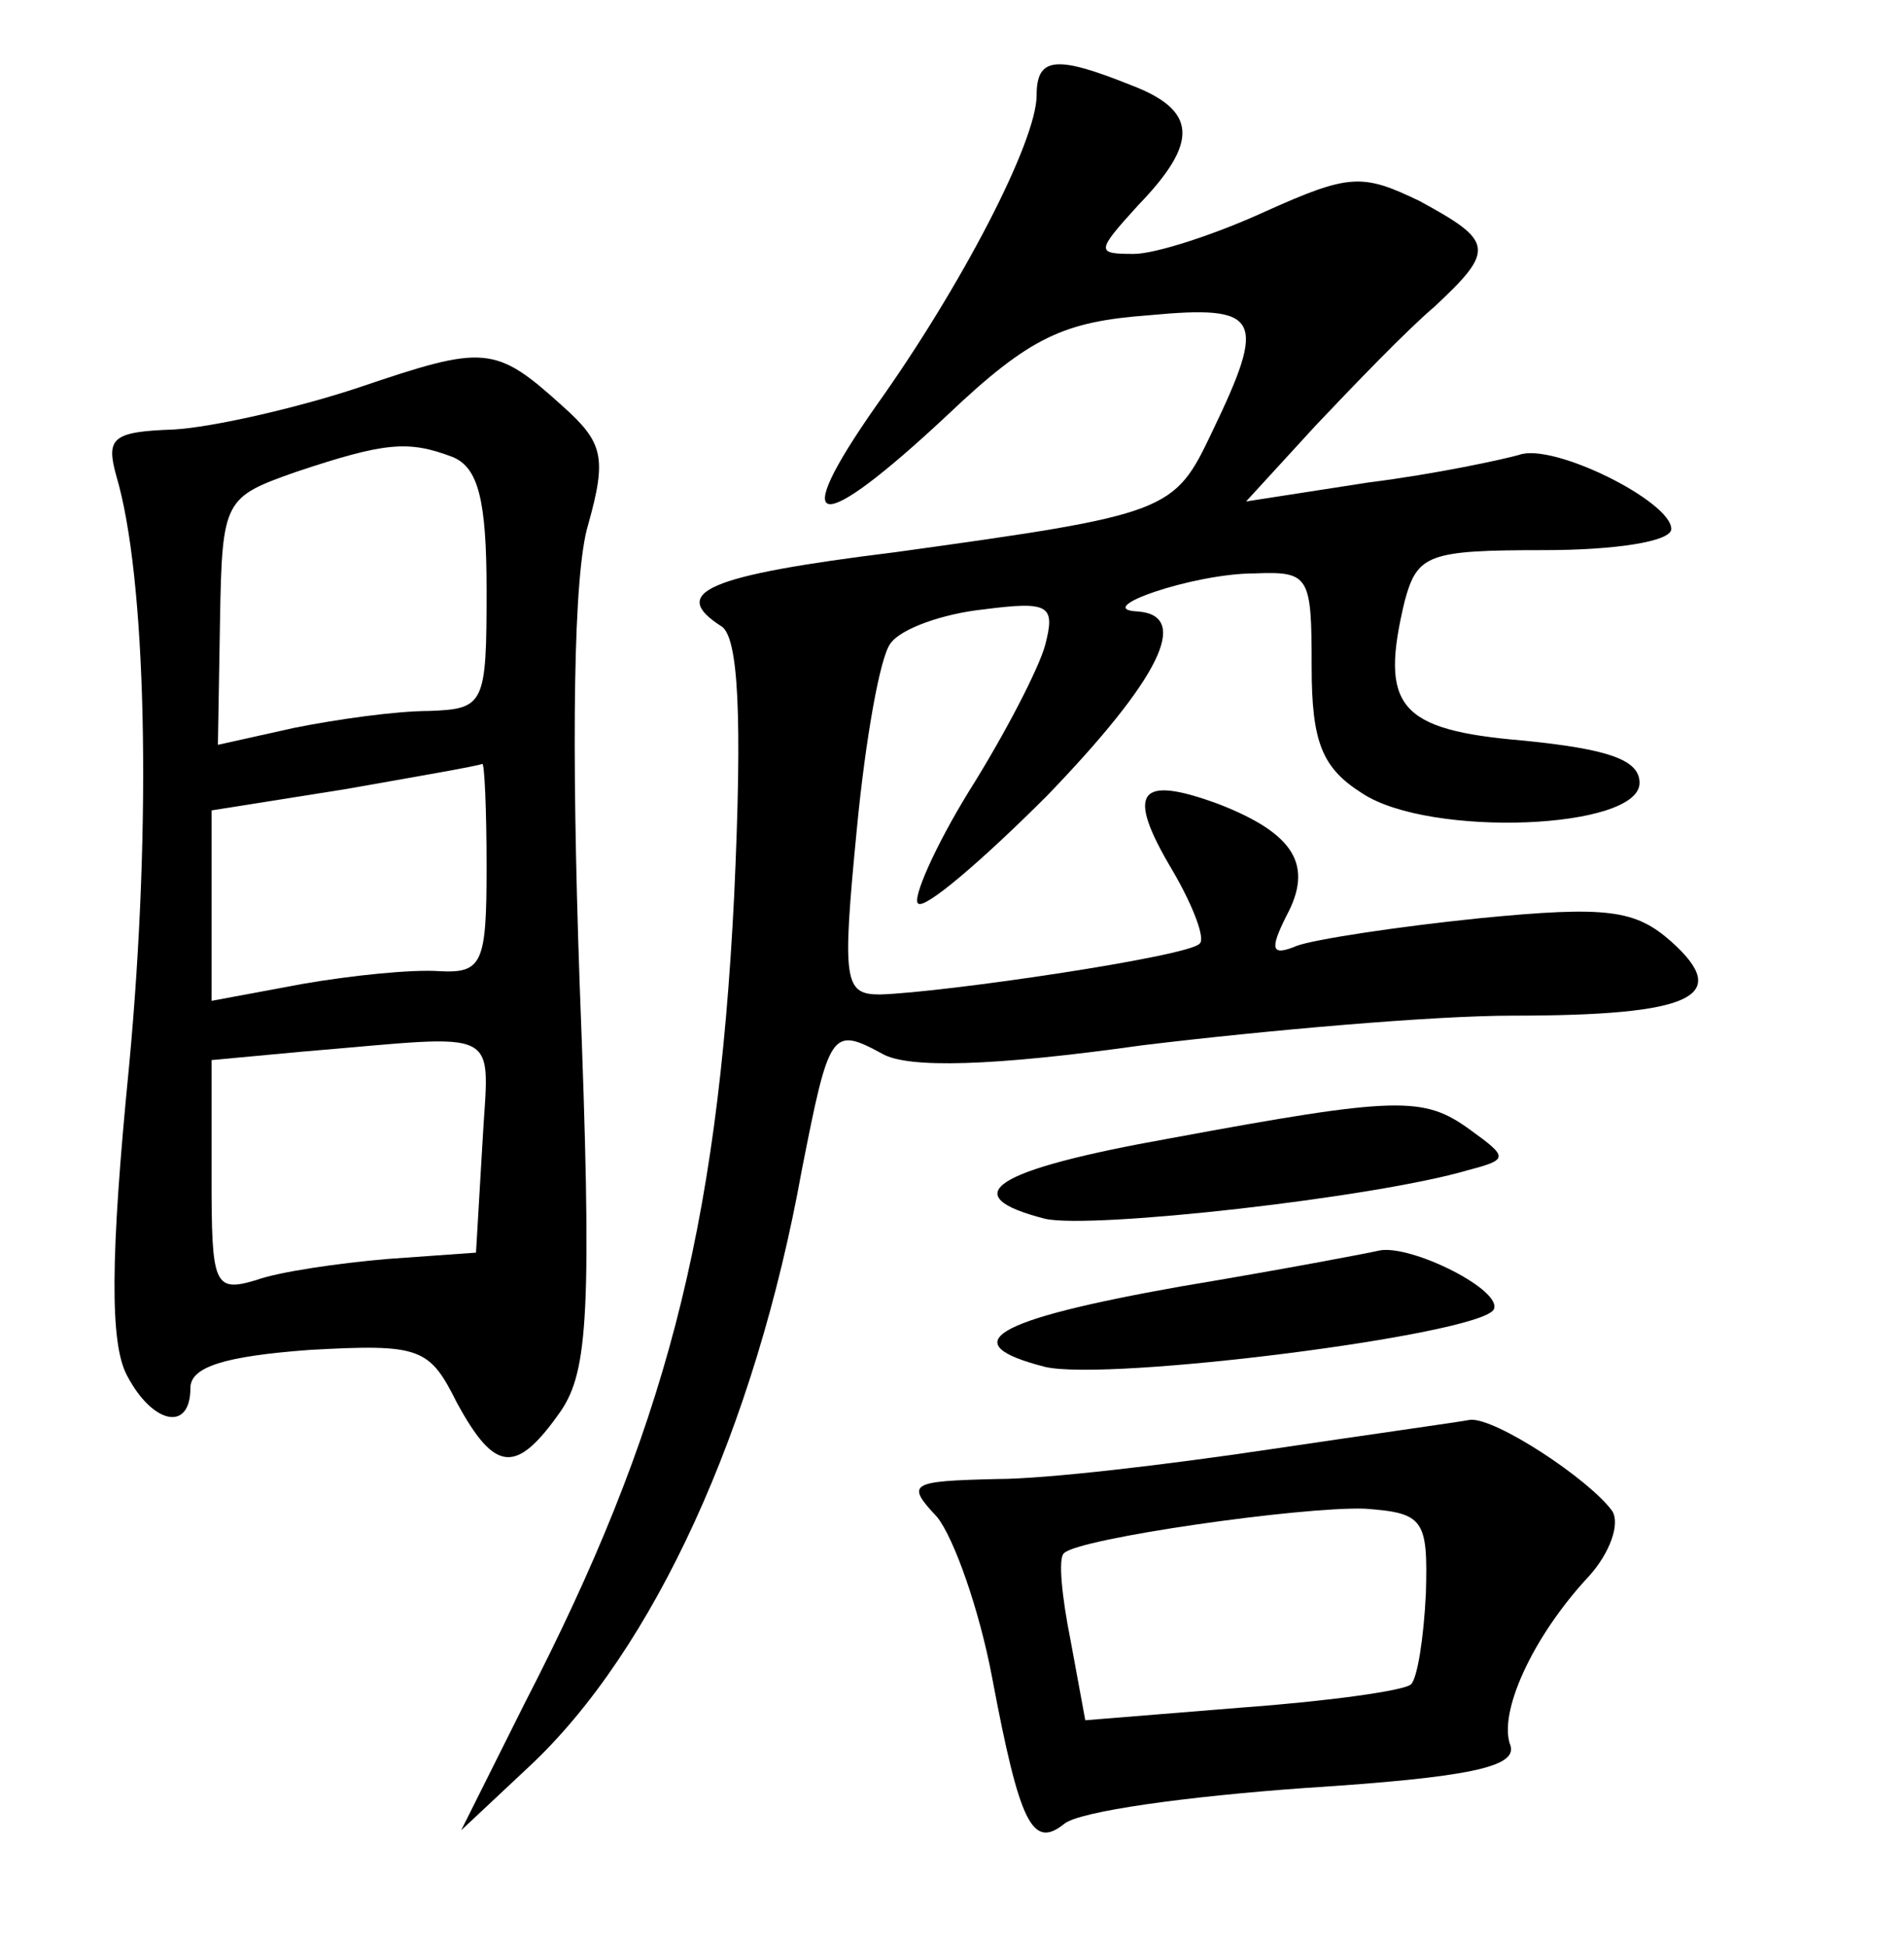 <?xml version="1.0" standalone="no"?>
<!DOCTYPE svg PUBLIC "-//W3C//DTD SVG 20010904//EN"
 "http://www.w3.org/TR/2001/REC-SVG-20010904/DTD/svg10.dtd">
<svg version="1.0" xmlns="http://www.w3.org/2000/svg"
 width="90pt" height="92pt" viewBox="0 0 90 92"
 preserveAspectRatio="xMidYMid meet">
<g transform="translate(0,92) scale(0.1,-0.1)"
fill="#000000" stroke="none">
<path d="M490 875 c0 -22 -36 -91 -76 -147 -42 -60 -28 -62 34 -4 39 37 55 44
95 47 53 5 56 -1 30 -55 -18 -38 -20 -39 -150 -57 -89 -11 -107 -19 -82 -35 8
-5 10 -42 6 -128 -8 -159 -33 -253 -99 -381 l-30 -60 32 30 c59 55 107 160
129 282 13 66 14 68 38 55 12 -7 52 -6 123 4 58 7 137 14 175 14 85 0 104 9
75 35 -17 15 -30 17 -91 11 -39 -4 -78 -10 -86 -13 -12 -5 -13 -2 -5 14 13 24
4 39 -32 53 -38 14 -44 6 -22 -31 10 -17 16 -33 13 -35 -5 -6 -120 -23 -151
-24 -17 0 -18 6 -11 78 4 42 11 82 16 88 5 7 25 14 44 16 31 4 34 2 29 -17 -3
-11 -19 -42 -36 -69 -16 -26 -27 -51 -24 -53 3 -3 30 20 61 51 53 55 68 85 43
87 -23 1 26 18 55 18 26 1 27 -1 27 -44 0 -36 5 -48 24 -60 32 -21 131 -17
131 5 0 11 -15 16 -55 20 -59 5 -68 16 -56 66 6 22 11 24 66 24 33 0 60 4 60
10 0 13 -56 41 -72 35 -7 -2 -39 -9 -71 -13 l-58 -9 33 36 c18 19 43 45 56 56
29 27 28 31 -7 50 -27 13 -33 13 -73 -5 -24 -11 -52 -20 -62 -20 -18 0 -18 1
2 23 29 30 28 45 -4 57 -35 14 -44 13 -44 -5z"/>
<path d="M170 737 c-30 -10 -70 -19 -88 -20 -29 -1 -32 -4 -27 -22 14 -47 17
-162 6 -279 -9 -91 -9 -131 -1 -146 12 -23 30 -27 30 -6 0 10 16 15 56 18 53
3 57 1 70 -25 18 -33 28 -34 49 -4 13 19 15 47 9 202 -4 114 -3 194 4 217 9
32 7 39 -12 56 -32 29 -37 29 -96 9z m44 -33 c12 -5 16 -20 16 -63 0 -54 -1
-56 -27 -57 -16 0 -44 -4 -64 -8 l-36 -8 1 59 c1 57 2 58 36 70 42 14 53 15
74 7z m16 -194 c0 -45 -2 -50 -22 -49 -13 1 -42 -2 -65 -6 l-43 -8 0 45 0 45
63 10 c34 6 63 11 65 12 1 0 2 -21 2 -49z m-2 -131 l-3 -51 -42 -3 c-23 -2
-51 -6 -62 -10 -20 -6 -21 -2 -21 49 l0 55 43 4 c97 8 88 13 85 -44z"/>
<path d="M553 382 c-84 -15 -102 -27 -59 -38 22 -5 156 10 200 23 19 5 19 6 1
19 -22 16 -34 16 -142 -4z"/>
<path d="M558 312 c-90 -16 -107 -27 -64 -38 30 -7 204 15 212 27 5 9 -39 31
-54 28 -4 -1 -46 -9 -94 -17z"/>
<path d="M600 235 c-47 -7 -105 -14 -129 -14 -41 -1 -43 -2 -28 -18 8 -10 20
-44 26 -76 13 -69 19 -81 34 -69 7 6 58 13 114 17 78 5 100 10 97 20 -6 15 10
51 37 80 10 11 15 25 11 31 -11 15 -55 44 -67 43 -5 -1 -48 -7 -95 -14z m74
-68 c-1 -21 -4 -40 -7 -43 -3 -3 -39 -8 -80 -11 l-74 -6 -7 38 c-4 20 -6 39
-3 41 7 7 112 22 142 21 28 -2 30 -5 29 -40z"/>
</g>
</svg>
